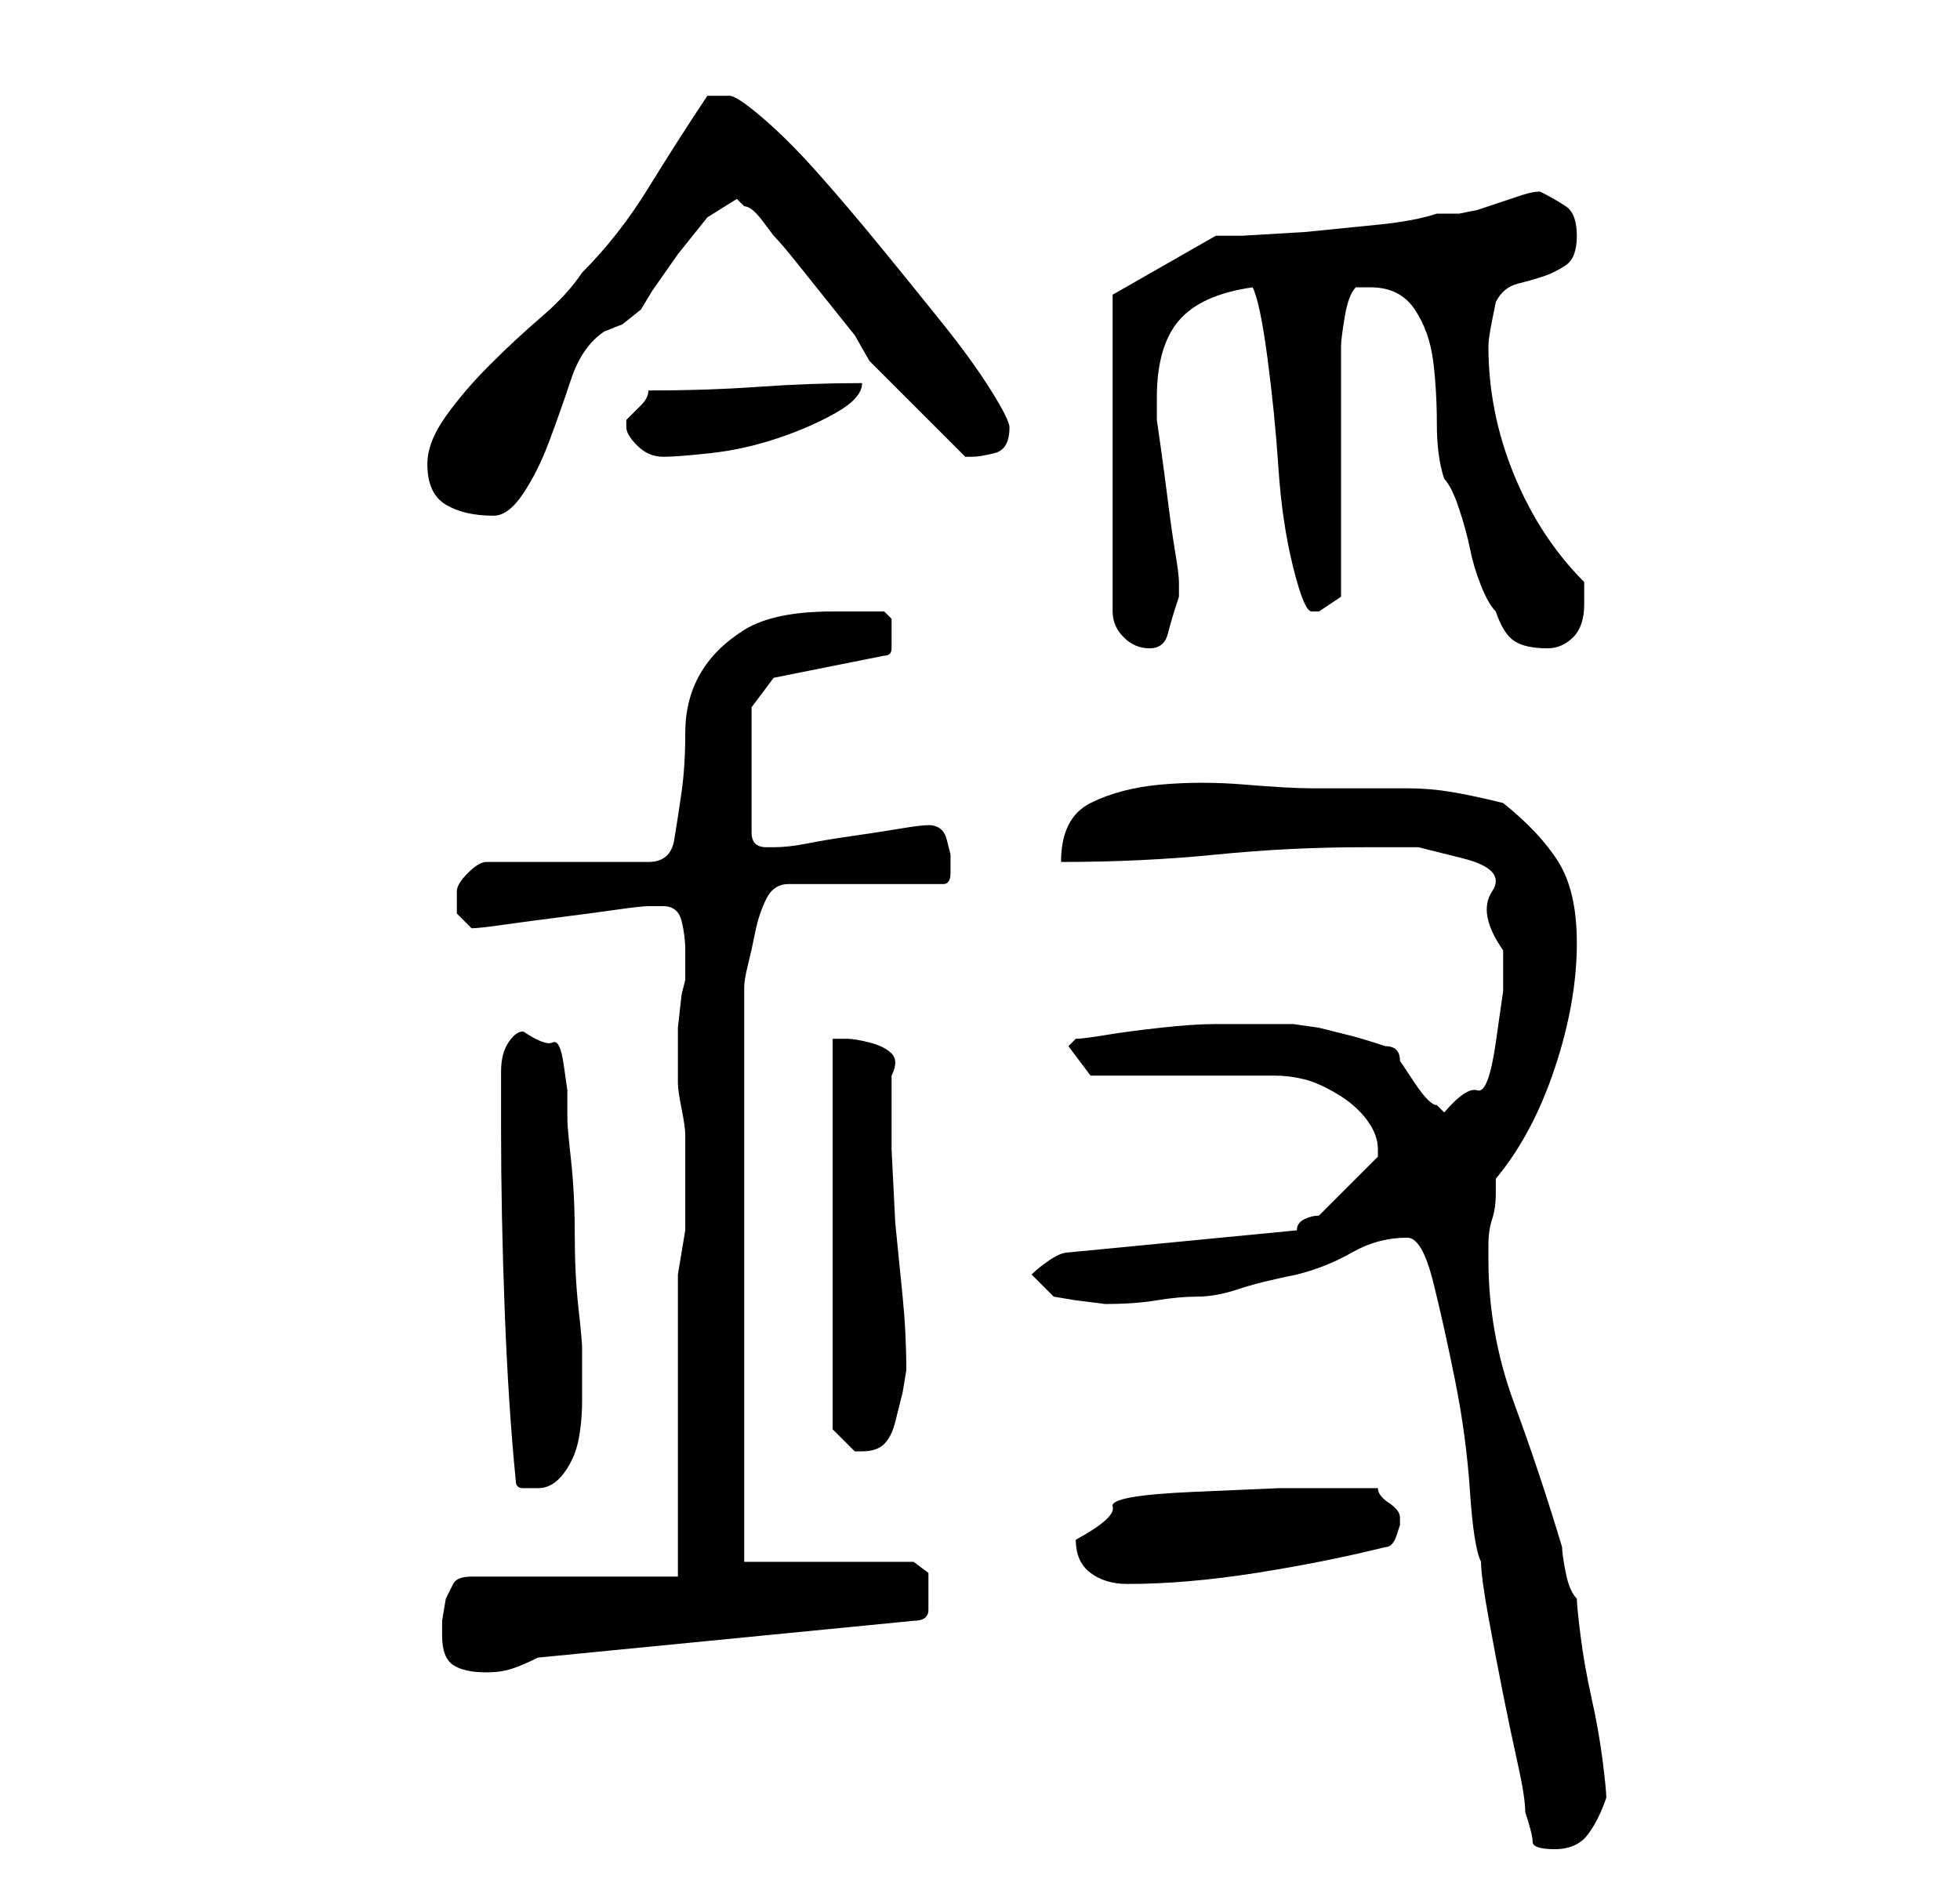 <?xml version="1.0" standalone="no"?>
<!DOCTYPE svg PUBLIC "-//W3C//DTD SVG 1.1//EN" "http://www.w3.org/Graphics/SVG/1.1/DTD/svg11.dtd" >
<svg xmlns="http://www.w3.org/2000/svg" xmlns:xlink="http://www.w3.org/1999/xlink" version="1.1" viewBox="-10 0 266 256">
   <path fill="currentColor"
d="M181 168q2 0 3.5 6t3 13.5t2 15t1.5 9.5q0 2 1 7.5t2 10.5t2 9.5t1 6.5q1 3 1 4t3 1t4.5 -2t2.5 -5q0 -1 -0.5 -5t-1.5 -8.5t-1.5 -8.5t-0.5 -5q-1 -1 -1.5 -3.5t-0.5 -3.5q-3 -10 -6.5 -19.5t-3.5 -19.5v-2q0 -2 0.5 -3.5t0.5 -3.5v-2q5 -6 8 -15t3 -17q0 -7 -2.5 -11
t-7.5 -8q-4 -1 -7 -1.5t-6 -0.5h-6h-7q-3 0 -9 -0.5t-11.5 0t-9.5 2.5t-4 8q11 0 21 -1t20 -1h7.5t6 1.5t4 4.5t1.5 8v5.5t-1 7t-2.5 6.5t-4.5 3l-0.5 -0.5l-0.5 -0.5q-1 0 -3 -3l-2 -3q0 -1 -0.5 -1.5t-1.5 -0.5q-3 -1 -5 -1.5l-4 -1t-3.5 -0.5h-4.5h-6q-3 0 -7.5 0.5
t-7.5 1t-4 0.5l-1 1l3 4h25q2 0 4 0.5t4.5 2t4 3.5t1.5 4v1v0l-2 2l-2 2l-2.5 2.5l-1.5 1.5q-1 0 -2 0.5t-1 1.5l-31 3q-1 0 -2.5 1t-2.5 2l3 3l3 0.5t4 0.5q4 0 7 -0.5t5.5 -0.5t5.5 -1t8 -2q4 -1 7.5 -3t7.5 -2zM50 222q0 3 1.5 4t4.5 1q2 0 3.5 -0.5t3.5 -1.5l51 -5
q2 0 2 -1.5v-2.5v-2.5t-2 -1.5h-23v-78q0 -1 0.5 -3t1 -4.5t1.5 -4.5t3 -2h21q1 0 1 -1.5v-2.5t-0.5 -2t-2.5 -2q-1 0 -4 0.5t-6.5 1t-6 1t-4.5 0.5v0h-1q-1 0 -1.5 -0.5t-0.5 -1.5v-17l3 -4l15 -3q1 0 1 -1v-2v-2t-1 -1h-7q-8 0 -12 2.5t-6 6t-2 8t-0.5 8t-1 6.5t-3.5 3
h-22q-1 0 -2.5 1.5t-1.5 2.5v3t2 2q1 0 4.5 -0.5t7.5 -1t7.5 -1t4.5 -0.5h2q2 0 2.5 2t0.5 4v2v2l-0.5 2t-0.5 4.5v5v2.5q0 1 0.5 3.5t0.5 3.5v3v3v7t-1 6v41h-28q-2 0 -2.5 1l-1 2t-0.5 3v2zM136 209q0 3 2 4.5t5 1.5q8 0 17.5 -1.5t17.5 -3.5q1 0 1.5 -1.5l0.5 -1.5v-1v0
q0 -1 -1.5 -2t-1.5 -2h-5h-8.5t-11.5 0.5t-11 2t-5 4.5zM60 201q0 1 1 1h2q2 0 3.5 -2t2 -4.5t0.5 -5.5v-4v-3q0 -1 -0.5 -5.5t-0.5 -10t-0.5 -10t-0.5 -5.5v-4t-0.5 -3.5t-1.5 -3t-4 -1.5q-1 0 -2 1.5t-1 4v4.5v3q0 12 0.5 25t1.5 23zM103 141v53l1.5 1.5l1.5 1.5h1
q2 0 3 -1t1.5 -3l1 -4t0.5 -3q0 -5 -0.5 -10l-1 -10t-0.5 -10v-10q1 -2 0 -3t-3 -1.5t-3 -0.5h-2zM141 40v43q0 2 1.5 3.5t3.5 1.5t2.5 -2t1.5 -5v-1v-1q0 -1 -0.5 -4t-1 -7t-1 -7.5l-0.5 -3.5v-1.5v-1.5q0 -7 3 -10.5t10 -4.5q1 2 2 9.5t1.5 15t2 13.5t2.5 6h1l1.5 -1
l1.5 -1v-7v-10v-10v-7q0 -1 0.5 -4t1.5 -4h1h1q4 0 6 3t2.5 7t0.5 8.5t1 7.5q1 1 2 4t1.5 5.5t1.5 5t2 3.5q1 3 2.5 4t4.5 1q2 0 3.5 -1.5t1.5 -4.5v-1v-2q-6 -6 -9.5 -14.5t-3.5 -17.5q0 -1 0.5 -3.5l0.5 -2.5q1 -2 3 -2.5t3.5 -1t3 -1.5t1.5 -4t-1.5 -4t-3.5 -2
q-1 0 -2.5 0.5l-3 1l-3 1t-2.5 0.5h-3q-3 1 -8 1.5l-10 1t-8.5 0.5h-3.5zM48 63q0 4 2.5 5.5t6.5 1.5q2 0 4 -3t3.5 -7t3 -8.5t4.5 -6.5l2.5 -1t2.5 -2l1.5 -2.5t3.5 -5l4 -5t4 -2.5l0.5 0.5l0.5 0.5q1 0 2.5 2l1.5 2q1 1 3 3.5l4 5l4 5t2 3.5l2.5 2.5l3.5 3.5l4 4l3 3v0h1
q1 0 3 -0.5t2 -3.5q0 -1 -2.5 -5t-6.5 -9t-8.5 -10.5t-8.5 -10t-7.5 -7.5t-4.5 -3h-3q-4 6 -8 12.5t-9 11.5q-2 3 -5.5 6t-7 6.5t-6 7t-2.5 6.5zM75 58q0 1 1.5 2.5t3.5 1.5t6.5 -0.5t9 -2t8 -3.5t3.5 -4q-7 0 -14 0.5t-15 0.5q0 1 -1 2l-2 2v1z" />
</svg>
